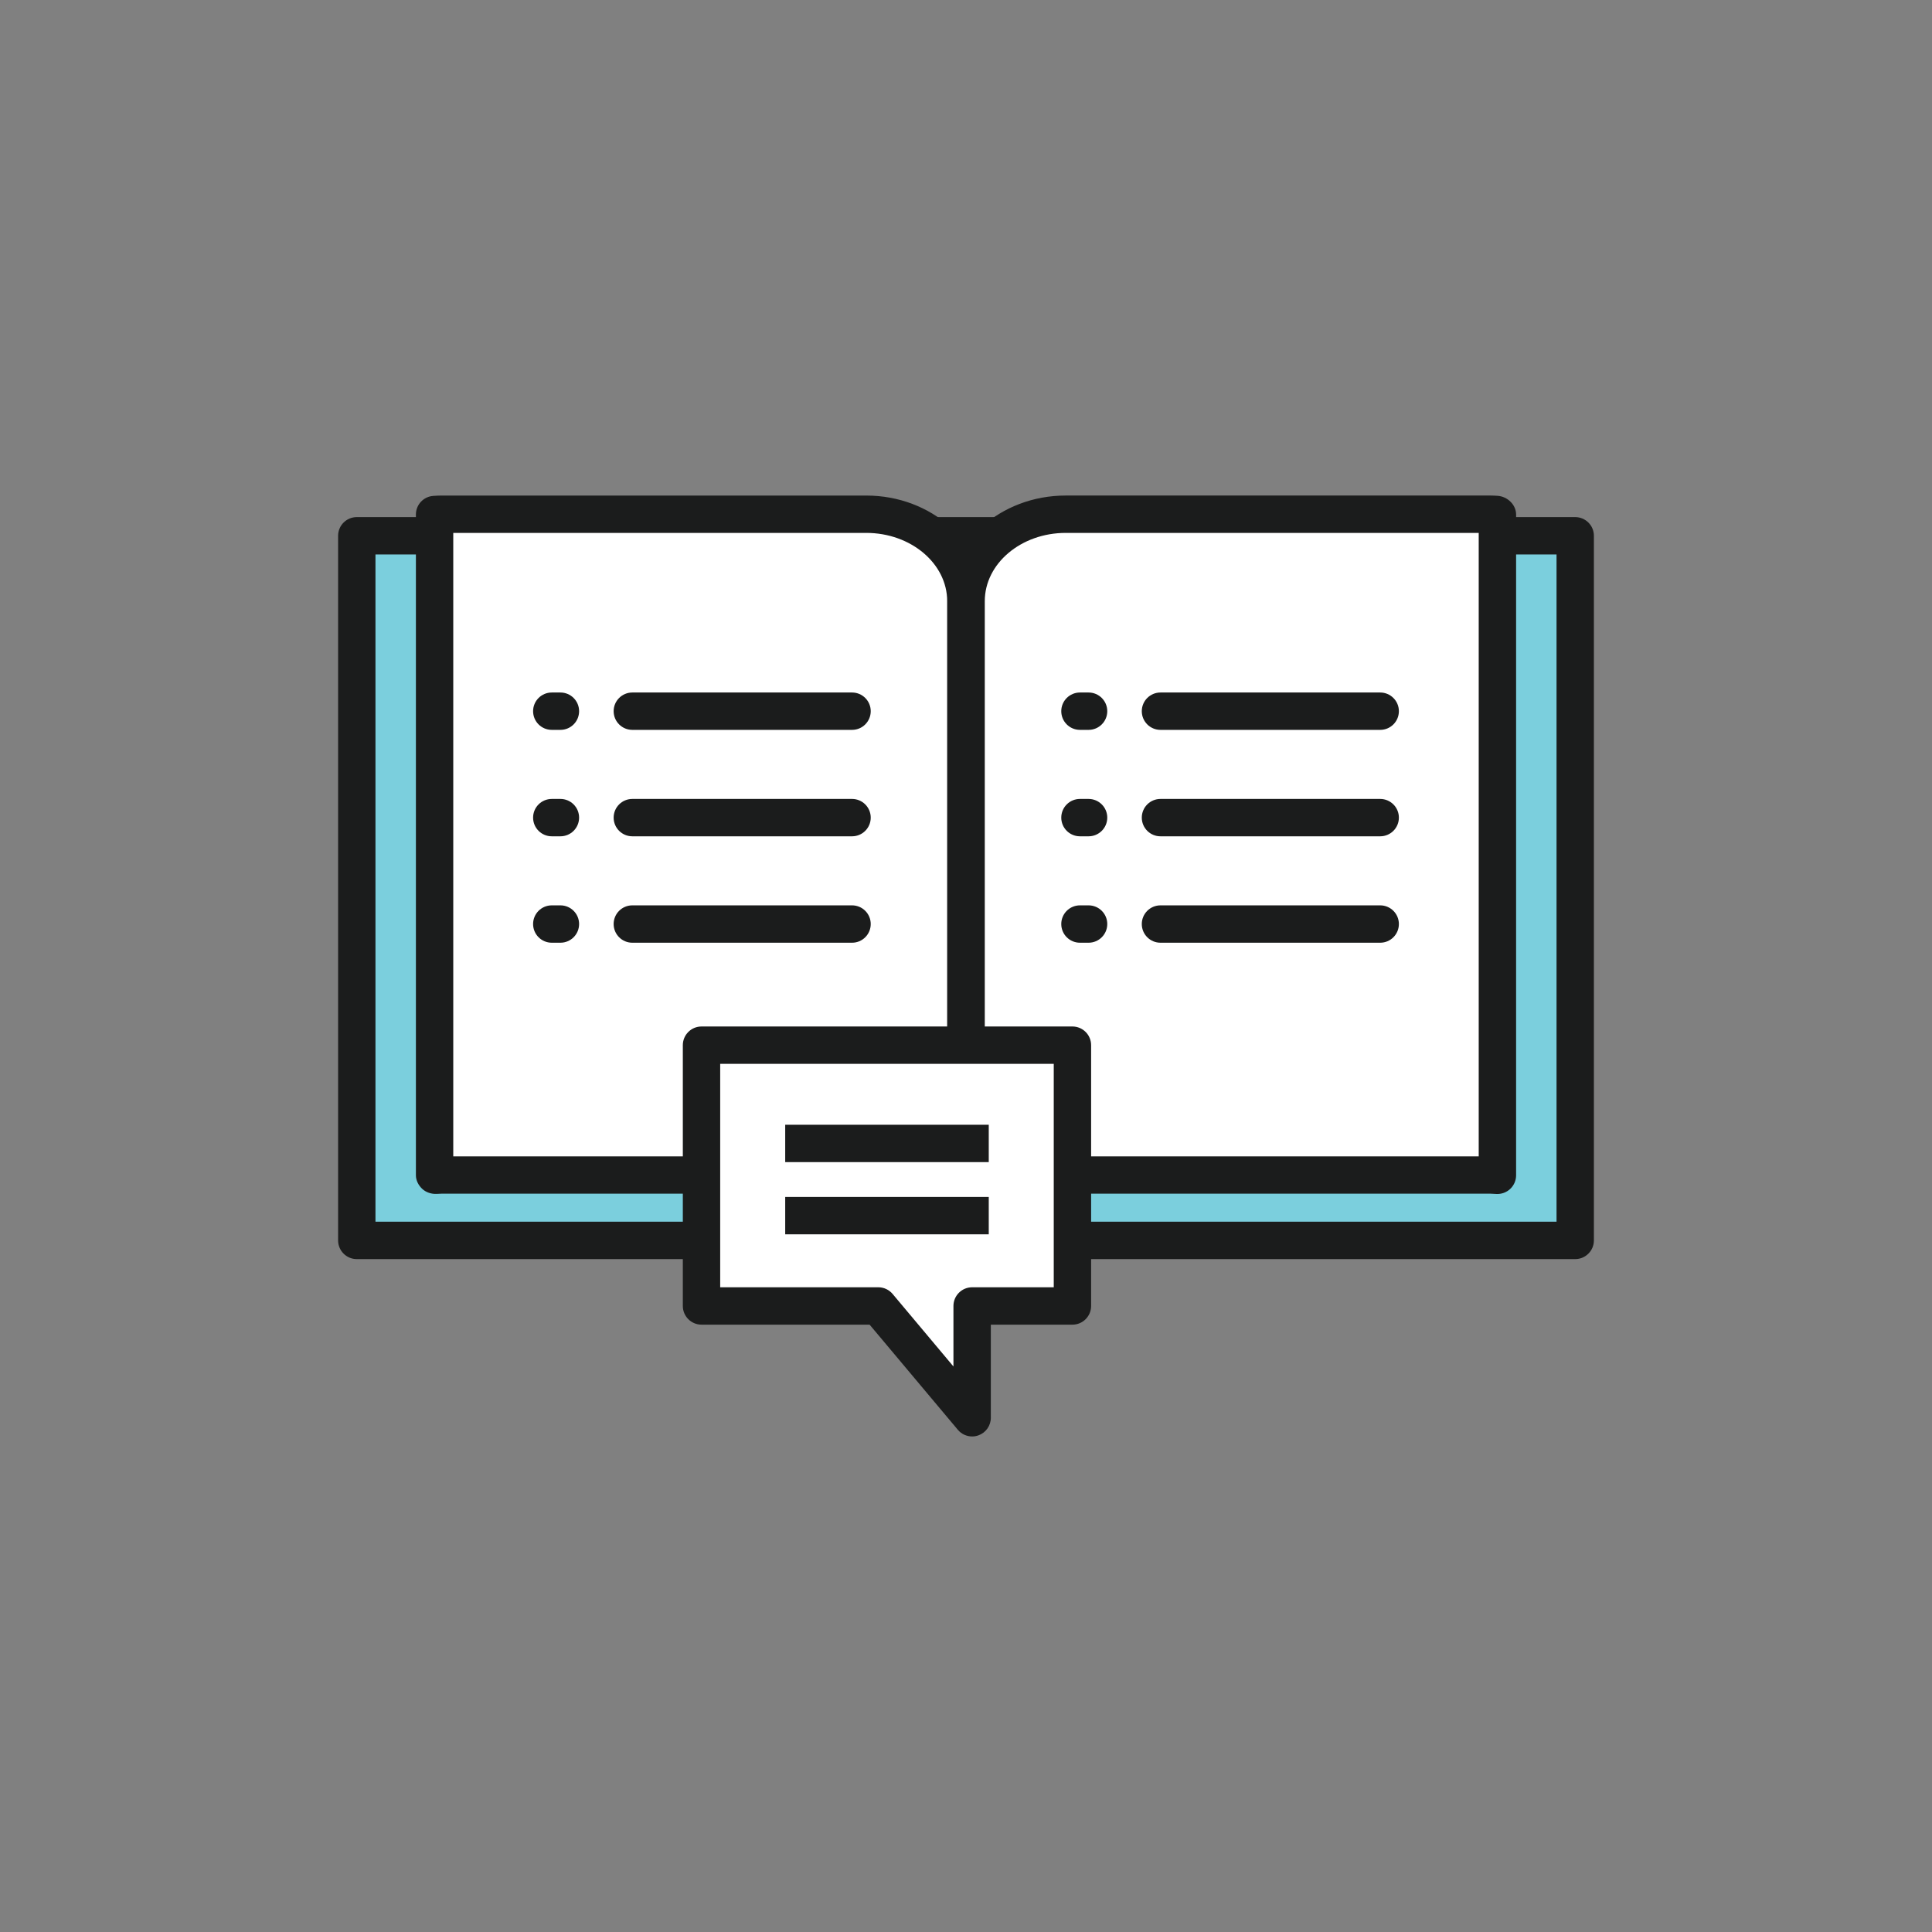 <?xml version="1.0" encoding="utf-8"?>
<!-- Generator: Adobe Illustrator 16.0.0, SVG Export Plug-In . SVG Version: 6.00 Build 0)  -->
<!DOCTYPE svg PUBLIC "-//W3C//DTD SVG 1.1//EN" "http://www.w3.org/Graphics/SVG/1.1/DTD/svg11.dtd">
<svg version="1.1" id="Layer_1" xmlns="http://www.w3.org/2000/svg" xmlns:xlink="http://www.w3.org/1999/xlink" x="0px" y="0px"
	 width="100px" height="100px" viewBox="0 0 100 100" enable-background="new 0 0 100 100" xml:space="preserve">
<rect x="0" y="0" width="100" height="100" fill="#808080" stroke="none"/>
<g>
	<rect x="18.467" y="27.732" fill="#7BCFDD" width="63.066" height="36.471"/>
	<g>
		<defs>
			<rect id="SVGID_1_" x="17.5" y="25.649" width="65" height="48.701"/>
		</defs>
		<clipPath id="SVGID_2_">
			<use xlink:href="#SVGID_1_"  overflow="visible"/>
		</clipPath>
		<path clip-path="url(#SVGID_2_)" fill="#1B1C1C" d="M81.533,65.171H18.467c-0.534,0-0.967-0.434-0.967-0.968V27.732
			c0-0.534,0.433-0.967,0.967-0.967h63.066c0.533,0,0.967,0.433,0.967,0.967v36.471C82.5,64.737,82.066,65.171,81.533,65.171z
			 M19.434,63.236h61.132V28.699H19.434V63.236z"/>
		<path clip-path="url(#SVGID_2_)" fill="#FFFFFF" d="M22.839,26.616h22c2.846,0,5.155,2.014,5.155,4.501v34.2
			c0-2.484-2.31-4.499-5.155-4.499h-22c-0.117,0-0.23,0.009-0.345,0.016V26.632C22.609,26.625,22.722,26.616,22.839,26.616"/>
		<path clip-path="url(#SVGID_2_)" fill="#1B1C1C" d="M49.994,66.285c-0.534,0-0.967-0.434-0.967-0.968
			c0-1.946-1.879-3.532-4.188-3.532h-22c-0.081,0-0.158,0.006-0.237,0.011c-0.266,0.013-0.552-0.076-0.746-0.259
			c-0.195-0.183-0.329-0.436-0.329-0.703V26.632c0-0.512,0.398-0.935,0.909-0.965c0.169-0.01,0.284-0.017,0.403-0.017h22
			c3.376,0,6.122,2.453,6.122,5.468v34.2C50.961,65.852,50.528,66.285,49.994,66.285z M23.461,59.852h21.377
			c1.618,0,3.093,0.563,4.188,1.482V31.117c0-1.948-1.879-3.534-4.188-3.534H23.461V59.852z"/>
		<path clip-path="url(#SVGID_2_)" fill="#FFFFFF" d="M77.162,26.616h-22c-2.849,0-5.157,2.014-5.157,4.501v34.2
			c0-2.484,2.309-4.499,5.157-4.499h22c0.115,0,0.229,0.009,0.344,0.016V26.632C77.391,26.625,77.277,26.616,77.162,26.616"/>
		<path clip-path="url(#SVGID_2_)" fill="#1B1C1C" d="M50.005,66.285c-0.534,0-0.968-0.434-0.968-0.968v-34.2
			c0-3.015,2.748-5.468,6.125-5.468h22c0.117,0,0.232,0.007,0.349,0.014c0.51,0.032,0.962,0.458,0.962,0.969v34.202
			c0,0.266-0.11,0.521-0.304,0.703c-0.195,0.184-0.456,0.277-0.722,0.262c-0.127-0.008-0.205-0.014-0.285-0.014h-22
			c-2.311,0-4.19,1.586-4.19,3.532C50.972,65.852,50.538,66.285,50.005,66.285z M55.162,27.583c-2.311,0-4.19,1.585-4.19,3.534
			v30.218c1.097-0.919,2.571-1.483,4.19-1.483h21.376V27.583H55.162z"/>
		<path clip-path="url(#SVGID_2_)" fill="#1B1C1C" d="M44.103,37.778H32.729c-0.534,0-0.967-0.433-0.967-0.967
			s0.433-0.967,0.967-0.967h11.373c0.534,0,0.967,0.433,0.967,0.967S44.637,37.778,44.103,37.778z"/>
		<path clip-path="url(#SVGID_2_)" fill="#1B1C1C" d="M44.103,43.287H32.729c-0.534,0-0.967-0.433-0.967-0.967
			s0.433-0.967,0.967-0.967h11.373c0.534,0,0.967,0.433,0.967,0.967S44.637,43.287,44.103,43.287z"/>
		<path clip-path="url(#SVGID_2_)" fill="#1B1C1C" d="M44.103,48.795H32.729c-0.534,0-0.967-0.433-0.967-0.967
			s0.433-0.967,0.967-0.967h11.373c0.534,0,0.967,0.433,0.967,0.967S44.637,48.795,44.103,48.795z"/>
		<path clip-path="url(#SVGID_2_)" fill="#1B1C1C" d="M29.007,37.778h-0.447c-0.534,0-0.967-0.433-0.967-0.967
			s0.433-0.967,0.967-0.967h0.447c0.534,0,0.967,0.433,0.967,0.967S29.542,37.778,29.007,37.778z"/>
		<path clip-path="url(#SVGID_2_)" fill="#1B1C1C" d="M29.007,43.287h-0.447c-0.534,0-0.967-0.433-0.967-0.967
			s0.433-0.967,0.967-0.967h0.447c0.534,0,0.967,0.433,0.967,0.967S29.542,43.287,29.007,43.287z"/>
		<path clip-path="url(#SVGID_2_)" fill="#1B1C1C" d="M29.007,48.795h-0.447c-0.534,0-0.967-0.433-0.967-0.967
			s0.433-0.967,0.967-0.967h0.447c0.534,0,0.967,0.433,0.967,0.967S29.542,48.795,29.007,48.795z"/>
		<path clip-path="url(#SVGID_2_)" fill="#1B1C1C" d="M71.439,37.778H60.066c-0.534,0-0.967-0.433-0.967-0.967
			s0.433-0.967,0.967-0.967h11.373c0.533,0,0.967,0.433,0.967,0.967S71.973,37.778,71.439,37.778z"/>
		<path clip-path="url(#SVGID_2_)" fill="#1B1C1C" d="M71.439,43.287H60.066c-0.534,0-0.967-0.433-0.967-0.967
			s0.433-0.967,0.967-0.967h11.373c0.533,0,0.967,0.433,0.967,0.967S71.973,43.287,71.439,43.287z"/>
		<path clip-path="url(#SVGID_2_)" fill="#1B1C1C" d="M71.439,48.795H60.066c-0.534,0-0.967-0.433-0.967-0.967
			s0.433-0.967,0.967-0.967h11.373c0.533,0,0.967,0.433,0.967,0.967S71.973,48.795,71.439,48.795z"/>
		<path clip-path="url(#SVGID_2_)" fill="#1B1C1C" d="M56.345,37.778h-0.447c-0.534,0-0.967-0.433-0.967-0.967
			s0.433-0.967,0.967-0.967h0.447c0.533,0,0.967,0.433,0.967,0.967S56.878,37.778,56.345,37.778z"/>
		<path clip-path="url(#SVGID_2_)" fill="#1B1C1C" d="M56.345,43.287h-0.447c-0.534,0-0.967-0.433-0.967-0.967
			s0.433-0.967,0.967-0.967h0.447c0.533,0,0.967,0.433,0.967,0.967S56.878,43.287,56.345,43.287z"/>
		<path clip-path="url(#SVGID_2_)" fill="#1B1C1C" d="M56.345,48.795h-0.447c-0.534,0-0.967-0.433-0.967-0.967
			s0.433-0.967,0.967-0.967h0.447c0.533,0,0.967,0.433,0.967,0.967S56.878,48.795,56.345,48.795z"/>
		<polygon clip-path="url(#SVGID_2_)" fill="#FFFFFF" points="36.31,54.098 55.509,54.098 55.509,67.597 50.318,67.597 
			50.318,73.384 45.462,67.597 36.31,67.597 		"/>
		<path clip-path="url(#SVGID_2_)" fill="#1B1C1C" d="M50.318,74.351c-0.28,0-0.554-0.122-0.741-0.346l-4.566-5.441H36.31
			c-0.534,0-0.967-0.434-0.967-0.967V54.098c0-0.533,0.433-0.967,0.967-0.967h19.199c0.534,0,0.967,0.434,0.967,0.967v13.499
			c0,0.533-0.433,0.967-0.967,0.967h-4.224v4.82c0,0.407-0.255,0.771-0.637,0.908C50.541,74.332,50.429,74.351,50.318,74.351z
			 M37.277,66.629h8.185c0.285,0,0.557,0.127,0.74,0.346l3.148,3.753v-3.131c0-0.534,0.434-0.968,0.968-0.968h4.224V55.064H37.277
			V66.629z"/>
		<line clip-path="url(#SVGID_2_)" fill="#FFFFFF" x1="51.178" y1="59.184" x2="40.642" y2="59.184"/>
		<rect x="40.642" y="58.217" clip-path="url(#SVGID_2_)" fill="#1B1C1C" width="10.536" height="1.934"/>
		<line clip-path="url(#SVGID_2_)" fill="#FFFFFF" x1="51.178" y1="62.921" x2="40.642" y2="62.921"/>
		<rect x="40.642" y="61.954" clip-path="url(#SVGID_2_)" fill="#1B1C1C" width="10.536" height="1.934"/>
	</g>
</g>
</svg>
